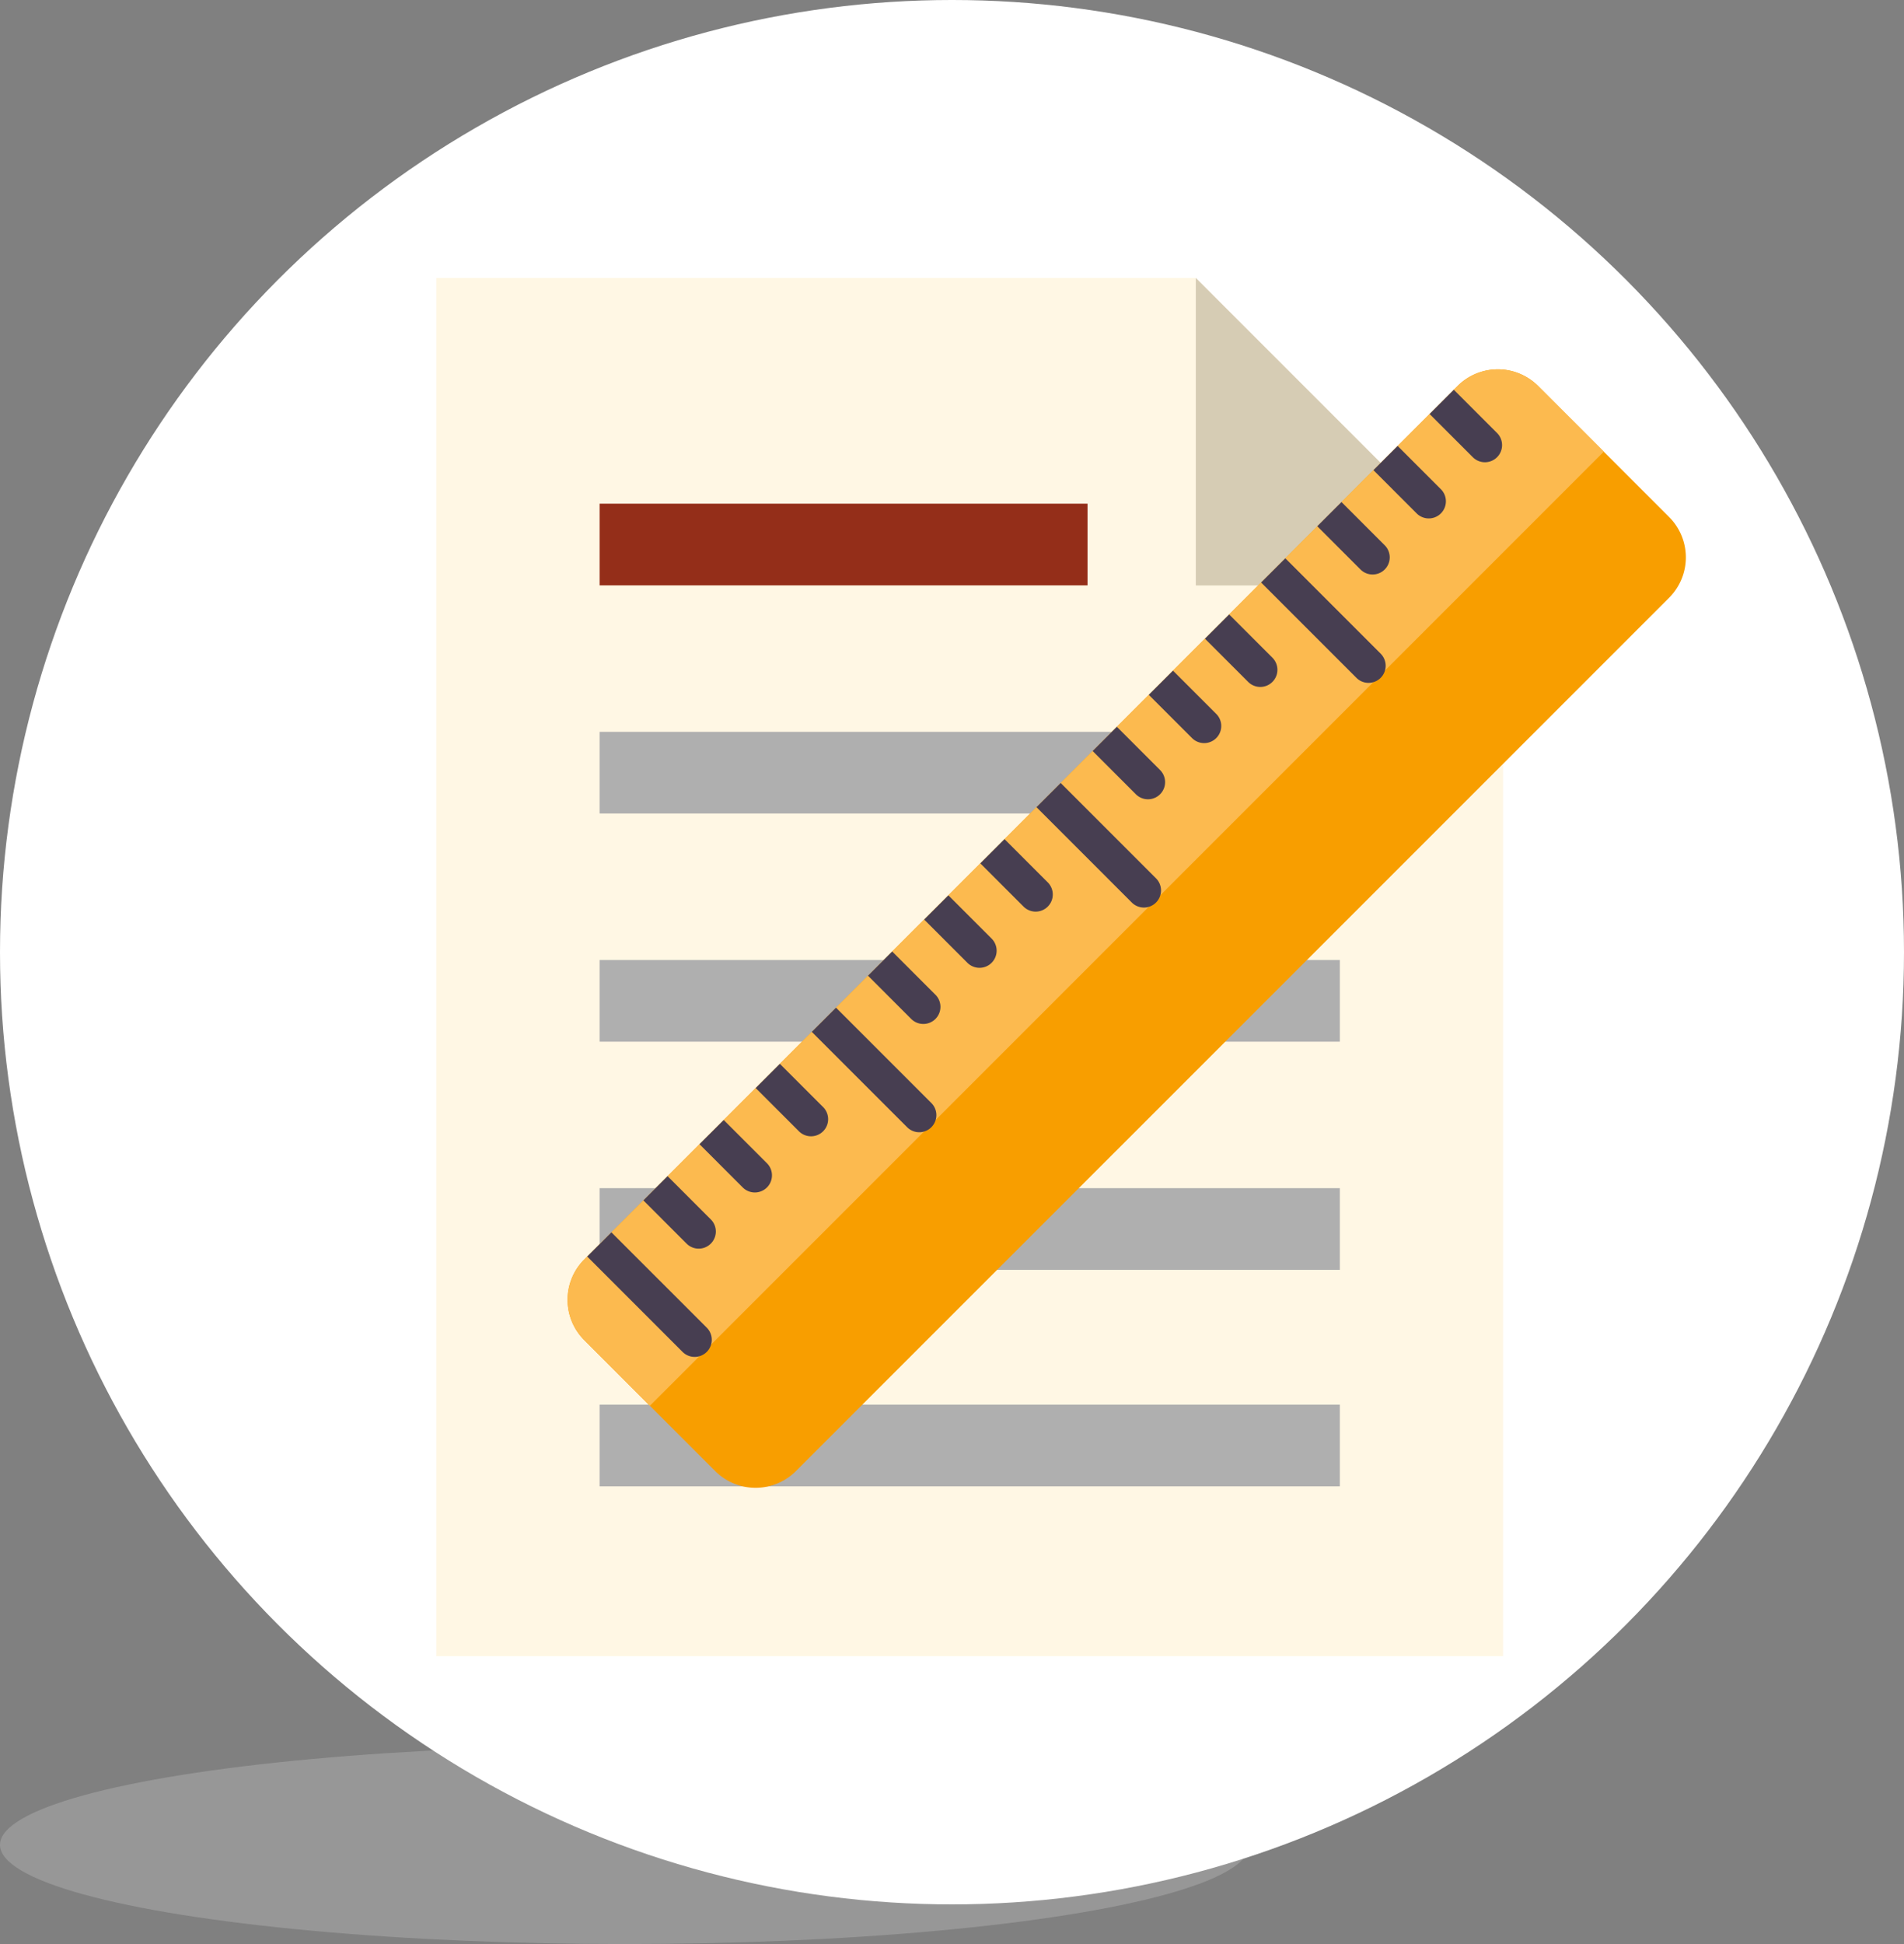 <svg xmlns="http://www.w3.org/2000/svg" width="96" height="98" viewBox="0 0 96 98">
  <rect x="0" y="0" width="96" height="98" fill="#808080" stroke="none"/>
  <g id="Grupo_148194" data-name="Grupo 148194" transform="translate(-395 -3842)">
    <ellipse id="Elipse_4738" data-name="Elipse 4738" cx="31.5" cy="5" rx="31.5" ry="5" transform="translate(395 3930)" fill="#afafaf" opacity="0.5"/>
    <circle id="Elipse_4735" data-name="Elipse 4735" cx="48" cy="48" r="48" transform="translate(395 3842)" fill="#fff"/>
    <g id="editar-documento" transform="translate(415 3854.012)">
      <g id="Grupo_148188" data-name="Grupo 148188" transform="translate(2 2)">
        <path id="Trazado_194752" data-name="Trazado 194752" d="M40.293,2H2V71.475H55.788V17.5Z" transform="translate(-2 -2)" fill="#fff7e4"/>
        <path id="Trazado_194753" data-name="Trazado 194753" d="M282,17.5h15.5L282,2Z" transform="translate(-243.707 -2)" fill="#d6ccb4"/>
        <path id="Trazado_194754" data-name="Trazado 194754" d="M62.2,85.2H86.8v4.117H62.2Z" transform="translate(-53.967 -73.821)" fill="#942e19"/>
        <g id="Grupo_148187" data-name="Grupo 148187" transform="translate(8.233 22.88)">
          <path id="Trazado_194755" data-name="Trazado 194755" d="M62.2,169.3H99.522v4.117H62.2Z" transform="translate(-62.2 -169.3)" fill="#afafaf"/>
          <path id="Trazado_194756" data-name="Trazado 194756" d="M62.2,253.4H99.522v4.117H62.2Z" transform="translate(-62.2 -241.898)" fill="#afafaf"/>
          <path id="Trazado_194757" data-name="Trazado 194757" d="M62.2,337.5H99.522v4.117H62.2Z" transform="translate(-62.2 -314.497)" fill="#afafaf"/>
          <path id="Trazado_194758" data-name="Trazado 194758" d="M62.2,417.3H99.522v4.117H62.2Z" transform="translate(-62.2 -383.383)" fill="#afafaf"/>
        </g>
      </g>
    </g>
    <g id="ruler" transform="translate(423.618 3917.001) rotate(-90)">
      <path id="Trazado_194793" data-name="Trazado 194793" d="M55.551,48.926l-3.319,3.32-3.3,3.3a2.877,2.877,0,0,1-4.057,0L.838,11.507a2.878,2.878,0,0,1,0-4.059l3.3-3.3L7.449.837a2.878,2.878,0,0,1,4.059,0L55.545,44.874A2.877,2.877,0,0,1,55.551,48.926Z" transform="translate(0 0)" fill="#f89e00"/>
      <path id="Trazado_194794" data-name="Trazado 194794" d="M88.975,48.926l-3.319,3.32-48.1-48.1L40.873.837a2.878,2.878,0,0,1,4.059,0L88.969,44.874A2.877,2.877,0,0,1,88.975,48.926Z" transform="translate(-33.424 0)" fill="#fcba4f"/>
      <g id="Grupo_148191" data-name="Grupo 148191" transform="translate(6.599 0.988)">
        <path id="Trazado_194795" data-name="Trazado 194795" d="M60.172,15h0a.863.863,0,0,1,0-1.221l4.807-4.807,1.22,1.221L61.393,15A.863.863,0,0,1,60.172,15Z" transform="translate(-59.919 -8.971)" fill="#473e51"/>
        <path id="Trazado_194796" data-name="Trazado 194796" d="M109.735,38.086h0a.863.863,0,0,1,0-1.221l2.18-2.18,1.221,1.221-2.18,2.18A.863.863,0,0,1,109.735,38.086Z" transform="translate(-104.024 -31.853)" fill="#473e51"/>
        <path id="Trazado_194797" data-name="Trazado 194797" d="M163.025,117.853h0a.863.863,0,0,1,0-1.221l4.807-4.807,1.22,1.221-4.807,4.807A.863.863,0,0,1,163.025,117.853Z" transform="translate(-151.446 -100.5)" fill="#473e51"/>
        <path id="Trazado_194798" data-name="Trazado 194798" d="M161.162,89.513h0a.863.863,0,0,1,0-1.22l2.18-2.18,1.22,1.22-2.18,2.18A.863.863,0,0,1,161.162,89.513Z" transform="translate(-149.788 -77.617)" fill="#473e51"/>
        <path id="Trazado_194799" data-name="Trazado 194799" d="M135.449,63.8h0a.863.863,0,0,1,0-1.221l2.18-2.18,1.22,1.221-2.18,2.18A.863.863,0,0,1,135.449,63.8Z" transform="translate(-126.906 -54.736)" fill="#473e51"/>
        <path id="Trazado_194800" data-name="Trazado 194800" d="M212.589,140.939h0a.863.863,0,0,1,0-1.221l2.18-2.18,1.22,1.221-2.18,2.18A.863.863,0,0,1,212.589,140.939Z" transform="translate(-195.552 -123.38)" fill="#473e51"/>
        <path id="Trazado_194801" data-name="Trazado 194801" d="M265.879,220.706h0a.863.863,0,0,1,0-1.22l4.807-4.807,1.22,1.221-4.807,4.807A.863.863,0,0,1,265.879,220.706Z" transform="translate(-242.974 -192.026)" fill="#473e51"/>
        <path id="Trazado_194802" data-name="Trazado 194802" d="M264.016,192.368h0a.863.863,0,0,1,0-1.22l2.18-2.18,1.221,1.221-2.18,2.18A.863.863,0,0,1,264.016,192.368Z" transform="translate(-241.316 -169.146)" fill="#473e51"/>
        <path id="Trazado_194803" data-name="Trazado 194803" d="M238.3,166.653h0a.863.863,0,0,1,0-1.22l2.18-2.18,1.221,1.22-2.18,2.18A.863.863,0,0,1,238.3,166.653Z" transform="translate(-218.433 -146.262)" fill="#473e51"/>
        <path id="Trazado_194804" data-name="Trazado 194804" d="M315.442,243.794h0a.863.863,0,0,1,0-1.22l2.18-2.18,1.221,1.221-2.18,2.18A.863.863,0,0,1,315.442,243.794Z" transform="translate(-287.079 -214.909)" fill="#473e51"/>
        <path id="Trazado_194805" data-name="Trazado 194805" d="M368.732,323.561h0a.863.863,0,0,1,0-1.22l4.807-4.807,1.22,1.221-4.807,4.807A.863.863,0,0,1,368.732,323.561Z" transform="translate(-334.501 -283.555)" fill="#473e51"/>
        <path id="Trazado_194806" data-name="Trazado 194806" d="M366.869,295.22h0a.863.863,0,0,1,0-1.22l2.18-2.18,1.221,1.221-2.18,2.18A.863.863,0,0,1,366.869,295.22Z" transform="translate(-332.843 -260.672)" fill="#473e51"/>
        <path id="Trazado_194807" data-name="Trazado 194807" d="M341.156,269.507h0a.863.863,0,0,1,0-1.22l2.18-2.18,1.22,1.22-2.18,2.18A.863.863,0,0,1,341.156,269.507Z" transform="translate(-309.961 -237.79)" fill="#473e51"/>
        <path id="Trazado_194808" data-name="Trazado 194808" d="M418.3,346.647h0a.863.863,0,0,1,0-1.22l2.18-2.18,1.22,1.221-2.18,2.18A.863.863,0,0,1,418.3,346.647Z" transform="translate(-378.606 -306.436)" fill="#473e51"/>
        <path id="Trazado_194809" data-name="Trazado 194809" d="M469.723,398.074h0a.863.863,0,0,1,0-1.22l2.18-2.18,1.221,1.221-2.18,2.18A.863.863,0,0,1,469.723,398.074Z" transform="translate(-424.37 -352.199)" fill="#473e51"/>
        <path id="Trazado_194810" data-name="Trazado 194810" d="M444.009,372.361h0a.863.863,0,0,1,0-1.22l2.18-2.18,1.221,1.22-2.18,2.18A.863.863,0,0,1,444.009,372.361Z" transform="translate(-401.488 -329.318)" fill="#473e51"/>
      </g>
    </g>
  </g>
</svg>
